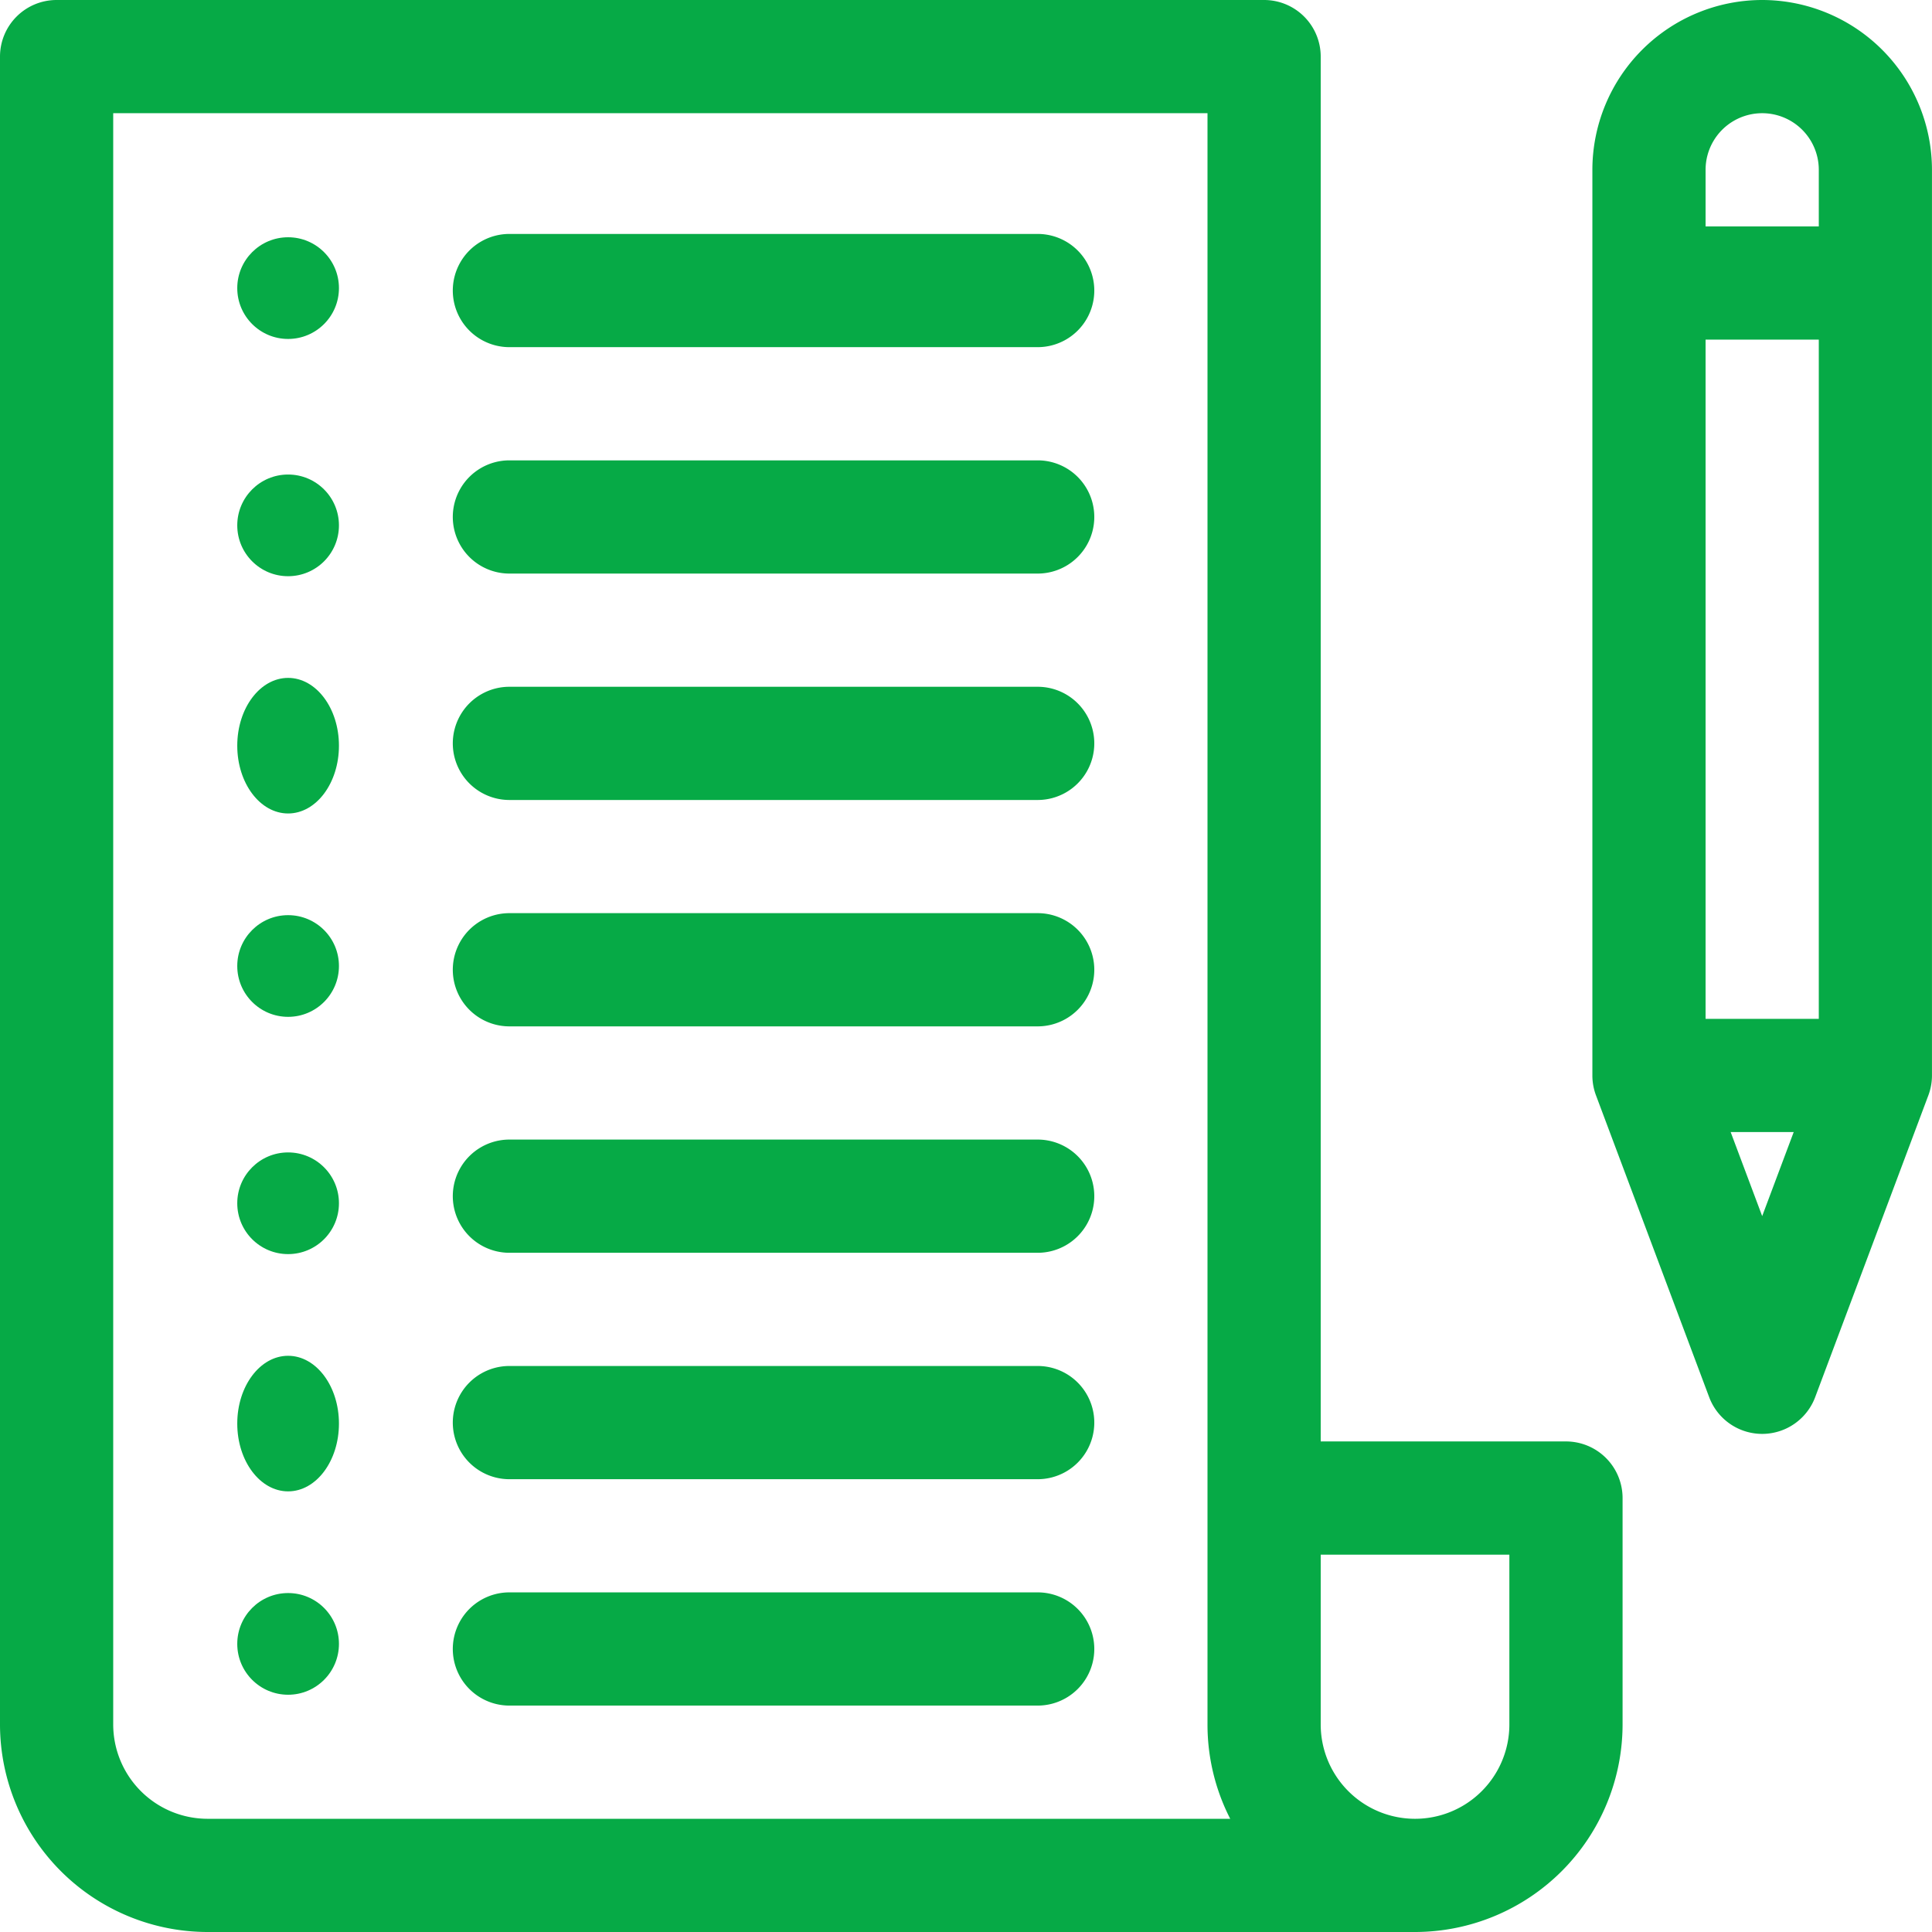 <svg xmlns="http://www.w3.org/2000/svg" width="57" height="57" viewBox="0 0 57 57"><defs><style>.a{fill:#06aa46;}</style></defs><path class="a" d="M427.01,0A5.015,5.015,0,0,0,422,5.01V31.729a1.668,1.668,0,0,0,.106.586l3.34,8.906a1.67,1.67,0,0,0,3.127,0l3.34-8.906a1.668,1.668,0,0,0,.106-.586V5.01A5.015,5.015,0,0,0,427.01,0Zm-1.67,5.01a1.67,1.67,0,0,1,3.34,0V6.68h-3.34Zm3.34,25.049h-3.34V10.02h3.34Zm-2.6,3.34h1.86l-.93,2.48Z" transform="translate(-375.02)"/><path class="a" d="M46.2,42.527H38.965V1.67A1.67,1.67,0,0,0,37.295,0H1.67A1.67,1.67,0,0,0,0,1.67V50.877A6.13,6.13,0,0,0,6.123,57H41.748a6.13,6.13,0,0,0,6.123-6.123V44.2A1.67,1.67,0,0,0,46.2,42.527ZM6.123,53.66A2.786,2.786,0,0,1,3.34,50.877V3.34H35.625V50.877a6.087,6.087,0,0,0,.67,2.783Zm38.408-2.783a2.783,2.783,0,0,1-5.566,0v-5.01h5.566Z"/><path class="a" d="M137.256,422H121.67a1.67,1.67,0,0,0,0,3.34h15.586a1.67,1.67,0,0,0,0-3.34Z" transform="translate(-106.641 -375.02)"/><circle class="a" cx="1.5" cy="1.5" r="1.5" transform="translate(7 47)"/><path class="a" d="M137.256,362H121.67a1.67,1.67,0,0,0,0,3.34h15.586a1.67,1.67,0,0,0,0-3.34Z" transform="translate(-106.641 -321.699)"/><ellipse class="a" cx="1.5" cy="2" rx="1.5" ry="2" transform="translate(7 40)"/><path class="a" d="M137.256,302H121.67a1.67,1.67,0,0,0,0,3.34h15.586a1.67,1.67,0,0,0,0-3.34Z" transform="translate(-106.641 -268.379)"/><circle class="a" cx="1.5" cy="1.5" r="1.5" transform="translate(7 34)"/><path class="a" d="M137.256,242H121.67a1.67,1.67,0,0,0,0,3.34h15.586a1.67,1.67,0,0,0,0-3.34Z" transform="translate(-106.641 -215.059)"/><circle class="a" cx="1.5" cy="1.5" r="1.5" transform="translate(7 27)"/><path class="a" d="M137.256,182H121.67a1.67,1.67,0,0,0,0,3.34h15.586a1.67,1.67,0,0,0,0-3.34Z" transform="translate(-106.641 -161.738)"/><ellipse class="a" cx="1.5" cy="2" rx="1.5" ry="2" transform="translate(7 20)"/><path class="a" d="M137.256,122H121.67a1.67,1.67,0,0,0,0,3.34h15.586a1.67,1.67,0,0,0,0-3.34Z" transform="translate(-106.641 -108.418)"/><circle class="a" cx="1.5" cy="1.5" r="1.5" transform="translate(7 14)"/><path class="a" d="M137.256,62H121.67a1.67,1.67,0,0,0,0,3.34h15.586a1.67,1.67,0,0,0,0-3.34Z" transform="translate(-106.641 -55.098)"/><circle class="a" cx="1.5" cy="1.5" r="1.5" transform="translate(7 7)"/></svg>